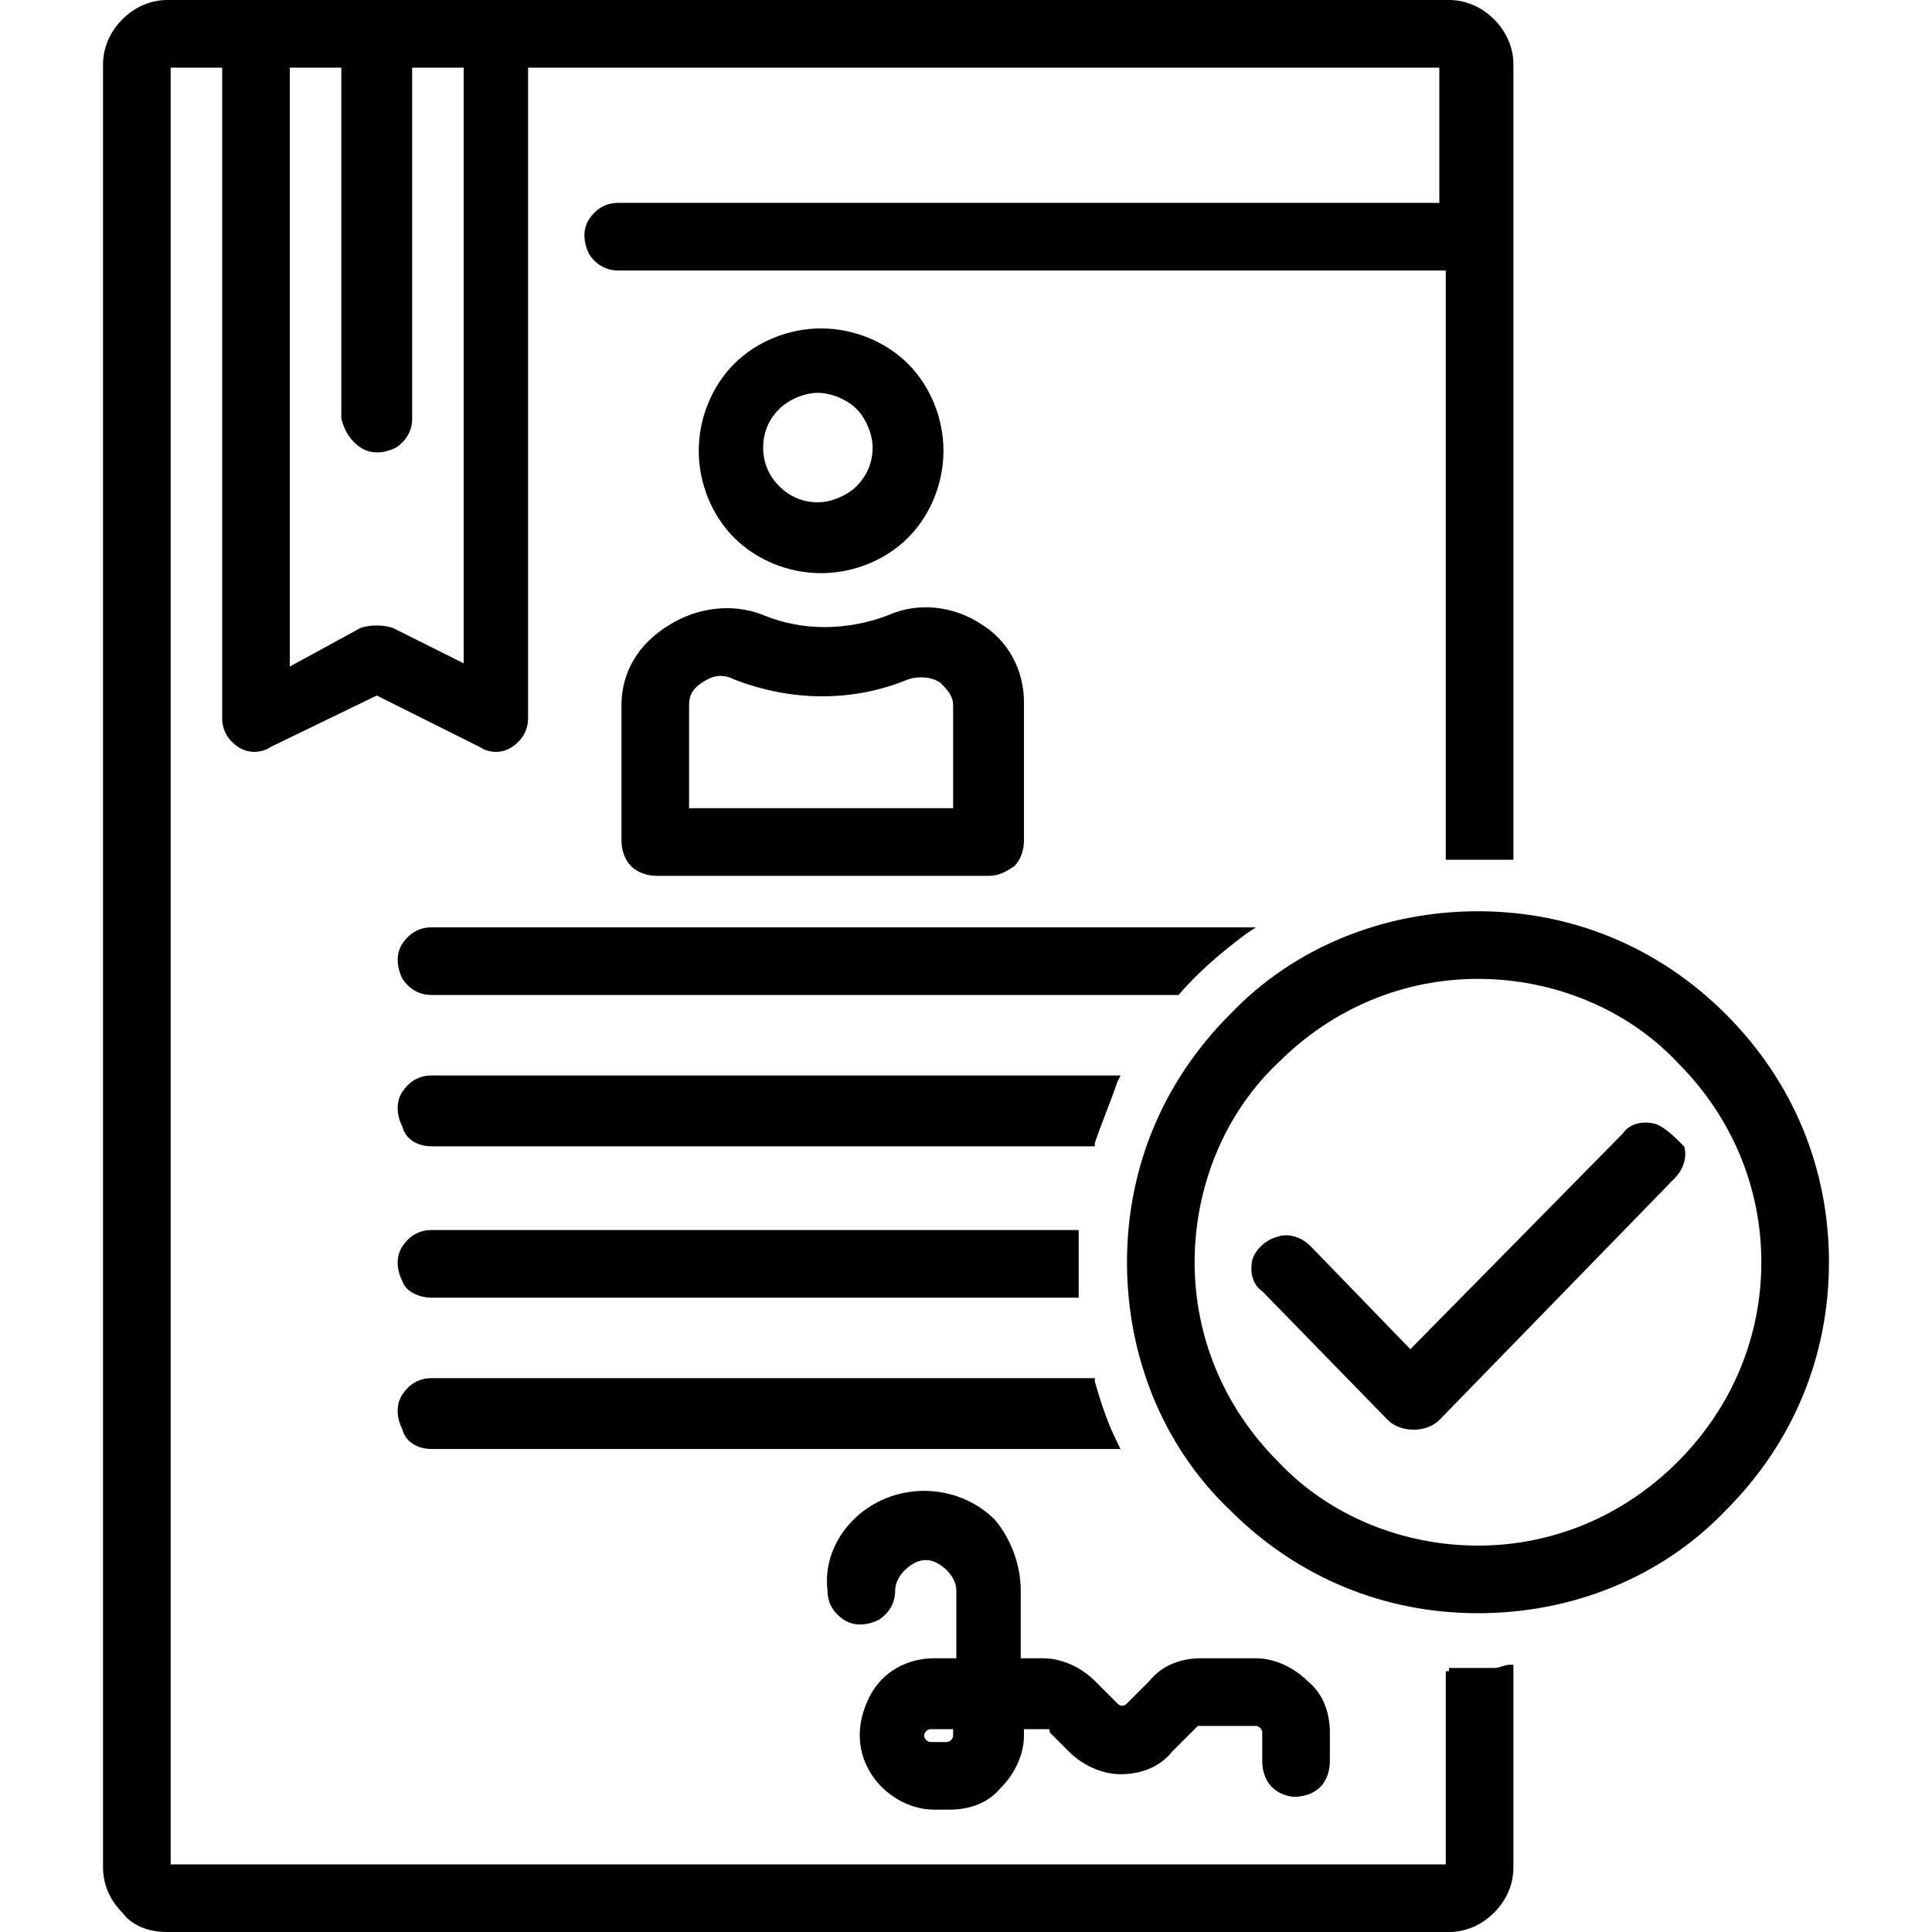 <svg width="60" height="60" viewBox="0 0 60 60" fill="none" xmlns="http://www.w3.org/2000/svg">
<g clip-path="url(#clip0_5418_194962)">
<path d="M25.5 17.8C26.5 17.8 27.5 17.4 28.2 16.7C28.9 16 29.3 15 29.3 14C29.3 13 28.9 12 28.2 11.3C27.5 10.6 26.5 10.2 25.5 10.2C24.5 10.2 23.5 10.6 22.8 11.3C22.1 12 21.7 13 21.7 14C21.7 15 22.1 16 22.8 16.7C23.5 17.4 24.5 17.8 25.5 17.8ZM23.7 13.9C23.7 13.4 23.9 13 24.2 12.7C24.5 12.4 25 12.2 25.4 12.2C25.8 12.2 26.3 12.4 26.6 12.7C26.9 13 27.1 13.5 27.1 13.9C27.1 14.4 26.9 14.8 26.6 15.1C26.3 15.4 25.8 15.6 25.4 15.6C24.9 15.6 24.5 15.4 24.2 15.1C23.9 14.8 23.7 14.4 23.7 13.9Z" fill="currentColor"/>
<path d="M19.3 21.9V26.1C19.3 26.4 19.4 26.7 19.6 26.9C19.8 27.1 20.1 27.2 20.4 27.2H30.7C31 27.2 31.2 27.1 31.5 26.9C31.7 26.7 31.8 26.4 31.8 26.1V21.8C31.8 20.8 31.3 19.9 30.5 19.4C29.6 18.8 28.5 18.7 27.6 19.1C26.3 19.6 24.9 19.6 23.7 19.1C22.7 18.7 21.6 18.9 20.8 19.4C19.8 20 19.3 20.9 19.3 21.9ZM22.8 21.1C24.6 21.8 26.5 21.8 28.2 21.1C28.5 21 28.9 21 29.2 21.2C29.4 21.4 29.6 21.6 29.6 21.9V25.1H21.4V21.9C21.4 21.6 21.5 21.4 21.8 21.2C22.1 21 22.4 20.9 22.8 21.1Z" fill="currentColor"/>
<path d="M46.4 51.8C45.9 51.8 45.5 51.8 45 51.8V51.9H44.9V57.9H5.3V2.1H6.9V22.3C6.9 22.7 7.1 23 7.4 23.2C7.7 23.4 8.1 23.4 8.4 23.2L11.7 21.6L14.9 23.2C15.2 23.4 15.6 23.4 15.9 23.2C16.2 23 16.4 22.7 16.4 22.3V2.1H44.7V6.3H19.2C18.8 6.3 18.5 6.5 18.3 6.8C18.1 7.1 18.1 7.5 18.3 7.9C18.5 8.2 18.8 8.4 19.2 8.4H44.9V26.7H45C45.2 26.7 45.3 26.7 45.5 26.7C46 26.7 46.4 26.7 46.9 26.7H47V2C47 1.5 46.8 1 46.4 0.6C46 0.2 45.5 0 45 0H5.2C4.7 0 4.2 0.2 3.8 0.6C3.4 1 3.2 1.5 3.2 2V58C3.2 58.5 3.4 59 3.8 59.4C4.1 59.8 4.6 60 5.2 60H45C45.5 60 46 59.8 46.4 59.4C46.8 59 47 58.5 47 58V51.7H46.9C46.7 51.7 46.6 51.8 46.4 51.8ZM11.2 13.9C11.5 14.1 11.9 14.1 12.3 13.9C12.6 13.7 12.8 13.4 12.8 13V2.1H14.4V20.6L12.2 19.5C11.9 19.4 11.5 19.4 11.2 19.5L9 20.7V2.1H10.6V13C10.7 13.4 10.9 13.7 11.2 13.9Z" fill="currentColor"/>
<path d="M13.4 45H34.8L34.7 44.8C34.4 44.2 34.2 43.6 34 42.9V42.8H13.4C13 42.8 12.7 43 12.5 43.3C12.3 43.6 12.3 44 12.5 44.4C12.6 44.8 13 45 13.4 45Z" fill="currentColor"/>
<path d="M13.4 40.3H33.5V40.2C33.5 40 33.5 39.9 33.5 39.7C33.5 39.5 33.5 39.4 33.5 39.2C33.5 38.9 33.5 38.6 33.5 38.3V38.2H13.4C13 38.2 12.7 38.4 12.5 38.7C12.3 39 12.3 39.4 12.5 39.8C12.6 40.1 13 40.3 13.4 40.3Z" fill="currentColor"/>
<path d="M13.4 35.6H34V35.5C34.2 34.9 34.5 34.2 34.7 33.6L34.8 33.4H13.4C13 33.4 12.7 33.6 12.5 33.9C12.3 34.2 12.3 34.6 12.5 35C12.6 35.4 13 35.6 13.4 35.6Z" fill="currentColor"/>
<path d="M36.6 30.9C37.2 30.2 37.9 29.6 38.7 29L39 28.8H13.4C13 28.8 12.7 29 12.5 29.3C12.3 29.6 12.3 30 12.5 30.4C12.7 30.7 13 30.9 13.4 30.9H36.6Z" fill="currentColor"/>
<path d="M53.6 31.5C51.5 29.4 48.8 28.3 45.9 28.3C43 28.3 40.2 29.4 38.2 31.5C36.1 33.6 35 36.3 35 39.2C35 42.1 36.1 44.9 38.2 46.9C40.3 49 43 50.1 45.9 50.1C48.8 50.1 51.6 49 53.6 46.9C55.7 44.8 56.8 42.1 56.8 39.2C56.8 36.3 55.7 33.6 53.6 31.5ZM54.7 39.2C54.7 41.5 53.8 43.7 52.1 45.4C50.4 47.1 48.2 48 45.9 48C43.6 48 41.3 47.1 39.7 45.4C38 43.7 37.1 41.5 37.1 39.2C37.1 36.9 38 34.6 39.7 33C41.4 31.3 43.6 30.4 45.9 30.4C48.2 30.4 50.5 31.3 52.1 33C53.8 34.7 54.7 36.9 54.7 39.2Z" fill="currentColor"/>
<path d="M51.4 34.9C51 34.8 50.6 34.9 50.4 35.2L43.8 41.9L40.7 38.7C40.4 38.4 40 38.3 39.7 38.4C39.3 38.5 39 38.8 38.9 39.1C38.8 39.5 38.9 39.9 39.2 40.1L43.1 44.1C43.3 44.3 43.6 44.4 43.9 44.4C44.2 44.4 44.5 44.3 44.7 44.1L52 36.6C52.3 36.3 52.4 35.9 52.3 35.6C52 35.3 51.7 35 51.4 34.9Z" fill="currentColor"/>
<path d="M39.5 55.5C39.7 55.7 40 55.8 40.2 55.8C40.5 55.8 40.8 55.7 41 55.5C41.2 55.3 41.3 55 41.3 54.7V53.8C41.3 53.2 41.1 52.6 40.6 52.2C40.2 51.8 39.6 51.5 39 51.5H37.3C36.7 51.5 36.1 51.7 35.7 52.2L35 52.9C34.9 53 34.8 53 34.7 52.9L34 52.2C33.6 51.8 33 51.5 32.4 51.5H31.7V49.4C31.7 48.6 31.4 47.8 30.9 47.2C30.3 46.6 29.5 46.3 28.7 46.3C27.9 46.3 27.1 46.6 26.5 47.2C25.9 47.8 25.6 48.6 25.7 49.4C25.7 49.8 25.9 50.1 26.2 50.3C26.5 50.5 26.9 50.5 27.3 50.3C27.6 50.1 27.8 49.8 27.8 49.4C27.8 49.1 28 48.8 28.3 48.6C28.6 48.4 28.9 48.4 29.2 48.6C29.5 48.8 29.7 49.1 29.7 49.4V51.5H29C28.2 51.5 27.4 51.9 27 52.7C26.6 53.5 26.6 54.3 27 55C27.4 55.7 28.2 56.2 29 56.2H29.5C30.1 56.2 30.7 56 31.1 55.5C31.5 55.1 31.8 54.5 31.8 53.9V53.7H32.5C32.6 53.7 32.6 53.7 32.6 53.8L33.2 54.4C33.6 54.8 34.2 55.1 34.8 55.1C35.4 55.1 36 54.9 36.4 54.4L37.1 53.7L37.2 53.6H39C39.1 53.6 39.2 53.7 39.2 53.8V54.7C39.2 55 39.3 55.3 39.5 55.5ZM29.6 53.7V53.9C29.6 54 29.5 54.1 29.4 54.1H28.9C28.8 54.1 28.7 54 28.7 53.9C28.7 53.8 28.8 53.7 28.9 53.7H29.6Z" fill="currentColor"/>
</g>
<defs>
<clipPath id="clip0_5418_194962">
<rect width="60" height="60" fill="currentColor"/>
</clipPath>
</defs>
</svg>
